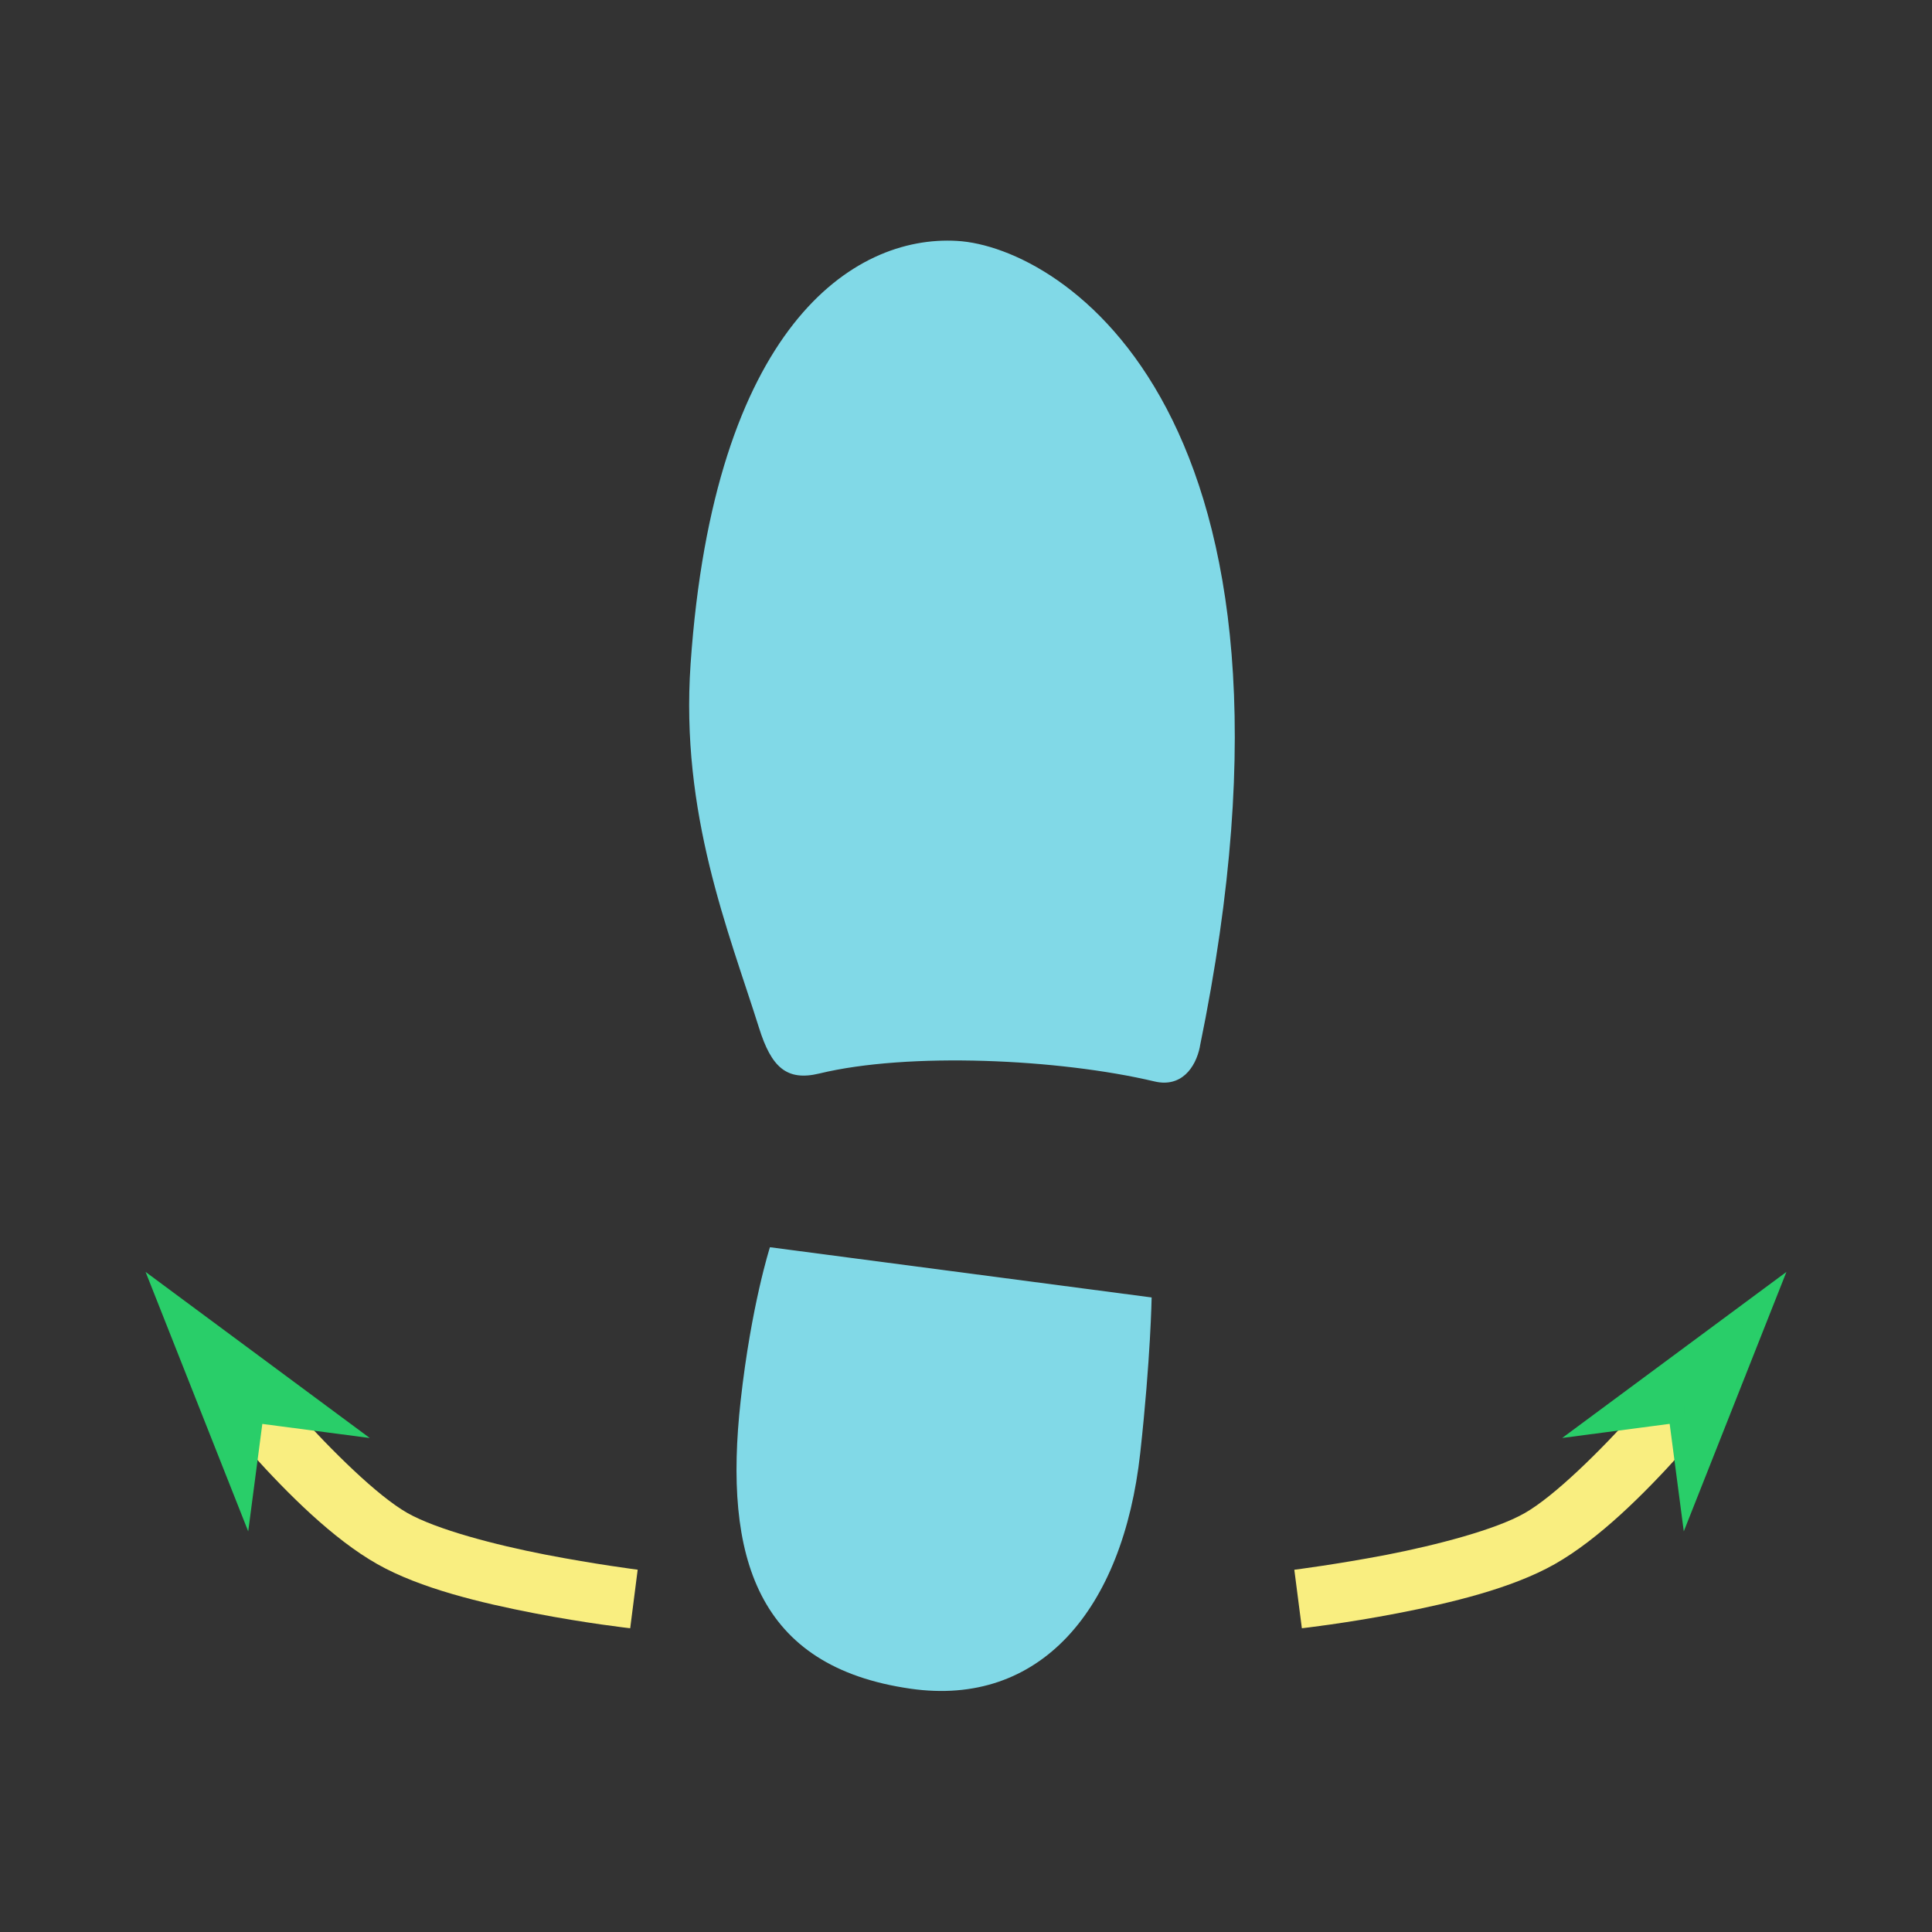 <svg version="1.1" viewBox="0 0 32 32" xmlns="http://www.w3.org/2000/svg">
 <rect x="0" y="0" width="32" height="32" fill="#333333" stroke="none"/>
 <g transform="matrix(1.202 0 0 1.202 .523 .586)" fill="#81d9e7">
  <path d="m16.099 13.937c-0.06 0.292-0.26 0.565-0.627 0.477-1.32-0.312-3.391-0.406-4.617-0.109-0.45 0.109-0.661-0.087-0.83-0.626-0.421-1.337-1.087-2.951-0.944-5.018 0.32-4.63 2.232-5.913 3.672-5.829 1.44 0.083 5.142 2.372 3.345 11.105zm-5.925 2.763s-0.258 0.804-0.403 2.112c-0.24 2.164 0.225 3.666 2.339 3.97 1.783 0.257 2.928-1.083 3.167-3.248 0.144-1.308 0.157-2.143 0.157-2.143l-5.259-0.692z" fill="#81d9e7"/>
 </g>
 <path d="m3.906 22.188-0.812 0.594s0.452 0.603 1.062 1.281c0.61 0.679 1.362 1.43 2.094 1.844 0.714 0.404 1.723 0.643 2.594 0.812 0.871 0.169 1.594 0.25 1.594 0.25l0.124-0.97s-0.701-0.089-1.531-0.25c-0.829-0.161-1.799-0.415-2.281-0.688-0.499-0.282-1.262-1.04-1.844-1.687-0.582-0.647-1-1.188-1-1.188z" color="#000000" fill="#f9ee80" style="block-progression:tb;text-indent:0;text-transform:none"/>
 <path d="m4.23 23.435 1.402 0.184-2.925-2.167 1.339 3.385 0.184-1.402z" fill="#29ce69" fill-rule="evenodd" stroke="#29ce69" stroke-width=".2pt"/>
 <path d="m28.094 22.188s-0.418 0.54-1 1.188-1.345 1.405-1.844 1.688c-0.482 0.273-1.451 0.526-2.281 0.688-0.83 0.159-1.531 0.248-1.531 0.248l0.125 0.969s0.723-0.081 1.594-0.25c0.871-0.169 1.88-0.408 2.594-0.812 0.731-0.414 1.484-1.165 2.094-1.844 0.61-0.679 1.062-1.281 1.062-1.281l-0.812-0.594z" color="#000000" fill="#f9ee80" style="block-progression:tb;text-indent:0;text-transform:none"/>
 <path d="m27.77 23.435 0.184 1.402 1.339-3.385-2.925 2.166 1.402-0.184z" fill="#29ce69" fill-rule="evenodd" stroke="#29ce69" stroke-width=".2pt"/>
</svg>
